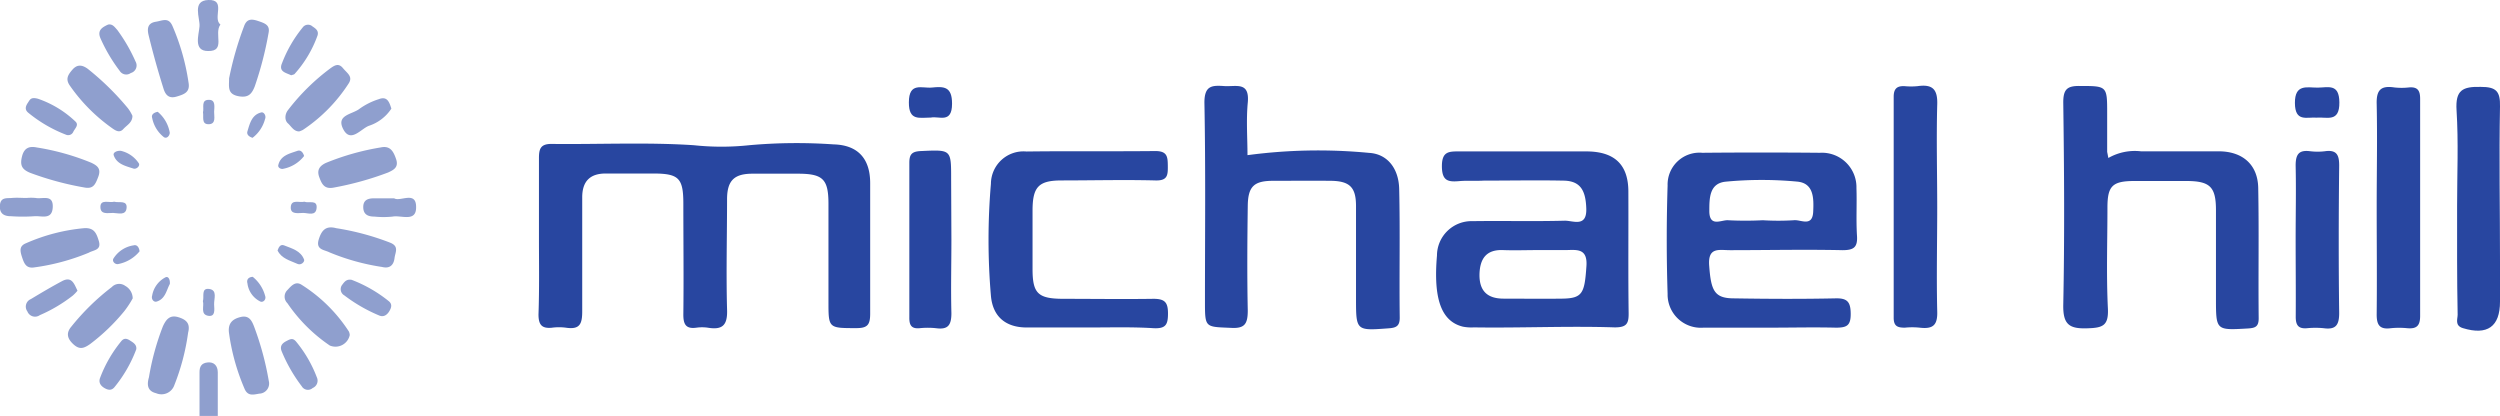 <?xml version="1.0" encoding="UTF-8"?> <svg xmlns="http://www.w3.org/2000/svg" viewBox="0 0 273.91 45.57"><defs><style>.cls-1{fill:#8f9fce;}.cls-2{fill:#2846a0;}</style></defs><title>customer-logo-michael hill</title><g id="Layer_2" data-name="Layer 2"><g id="Layer_1-2" data-name="Layer 1"><path class="cls-1" d="M21.86,45.57V40.78c0-.6.2-1,.89-1.07s1.1.35,1.11,1.07c0,1.6,0,3.19,0,4.79Z"></path><path class="cls-2" d="M59.05,26c0-2.89,0-5.78,0-8.67,0-1,.16-1.58,1.41-1.56,5.18.06,10.38-.2,15.55.14a28.74,28.74,0,0,0,6.08,0,58.24,58.24,0,0,1,9.25-.09c2.65.07,4,1.56,4,4.24,0,4.77,0,9.55,0,14.32,0,1.25-.33,1.58-1.57,1.57-3,0-3,0-3-2.91,0-3.57,0-7.13,0-10.69,0-2.72-.6-3.31-3.31-3.32-1.68,0-3.36,0-5,0-2,0-2.79.73-2.8,2.78,0,4-.11,8.07,0,12.09.07,1.77-.53,2.27-2.13,2a4.46,4.46,0,0,0-1.21,0c-1.19.17-1.46-.38-1.45-1.48.05-4,0-8.07,0-12.1,0-2.81-.5-3.3-3.27-3.31-1.75,0-3.5,0-5.24,0s-2.57.88-2.57,2.61c0,4.17,0,8.34,0,12.5,0,1.36-.26,2-1.74,1.79a5.79,5.79,0,0,0-1.61,0C59.39,36,59,35.62,59,34.45,59.1,31.63,59.05,28.81,59.05,26Z"></path><path class="cls-2" d="M178.41,21c0-2.95-1.5-4.38-4.52-4.41-2.28,0-4.57,0-6.85,0s-4.71,0-7.06,0c-1.17,0-2-.06-2,1.61s.72,1.75,1.95,1.64c.87-.07,1.75,0,2.62-.05,2.89,0,5.78-.06,8.67,0,1.89,0,2.52,1,2.58,3.08s-1.47,1.29-2.37,1.31c-3.36.09-6.72,0-10.08.05A3.79,3.79,0,0,0,157.44,28c-.41,4.76.48,7.21,2.84,7.79a4.79,4.79,0,0,0,1.2.08c5.15.08,10.3-.17,15.45,0,1.32,0,1.53-.44,1.51-1.61C178.38,29.88,178.43,25.44,178.41,21Zm-4.6,8.24c-.2,2.89-.43,3.45-2.65,3.48s-4.28,0-6.42,0c-1.85,0-2.69-.91-2.64-2.73.06-1.64.74-2.66,2.57-2.59,1.27.05,2.54,0,3.81,0,.94,0,1.88,0,2.81,0C172.55,27.43,174,27,173.81,29.24Z"></path><path class="cls-2" d="M189.59,27.41c4.09,0,8.19-.09,12.28,0,1.23,0,1.67-.31,1.59-1.57-.11-1.74,0-3.49-.06-5.23a3.78,3.78,0,0,0-4-3.87q-6.45-.06-12.89,0a3.49,3.49,0,0,0-3.8,3.58q-.19,5.94,0,11.88a3.64,3.64,0,0,0,3.93,3.7c2.42,0,4.84,0,7.25,0s4.84-.06,7.25,0c1.19,0,1.64-.21,1.63-1.52s-.37-1.73-1.7-1.69c-3.69.08-7.39.06-11.08,0-2.14,0-2.52-.82-2.72-3.52C187.08,27,188.37,27.42,189.59,27.41Zm-2.31-4.24c0-1.49,0-3.11,1.84-3.27a41.59,41.59,0,0,1,7.81,0c1.82.18,1.8,1.86,1.73,3.32-.09,1.69-1.37.82-2.12.91a27.53,27.53,0,0,1-3.4,0,37.22,37.22,0,0,1-3.81,0C188.6,24.08,187.31,24.92,187.28,23.17Z"></path><path class="cls-2" d="M231,17.31a5.83,5.83,0,0,1,3.58-.73c2.89,0,5.78,0,8.66,0,2.54.06,4.13,1.51,4.18,4,.09,4.76,0,9.53.05,14.3,0,.93-.39,1.06-1.2,1.11-3.48.2-3.48.22-3.48-3.29,0-3.23,0-6.45,0-9.67,0-2.59-.67-3.19-3.25-3.2h-5.64c-2.45,0-3,.52-3,2.91,0,3.69-.13,7.39.05,11.07.09,1.89-.58,2.11-2.24,2.16-2,.07-2.69-.41-2.65-2.59.15-7.38.1-14.77,0-22.15,0-1.43.41-1.83,1.81-1.81,3,0,3,0,3,3v4.23C230.89,16.72,230.91,16.85,231,17.31Z"></path><path class="cls-2" d="M136.68,17A58.28,58.28,0,0,1,150,16.75c2,.11,3.25,1.7,3.3,3.95.11,4.7,0,9.4.06,14.11,0,.88-.35,1.1-1.18,1.16-3.61.27-3.61.3-3.61-3.32,0-3.36,0-6.72,0-10.08,0-2.07-.7-2.74-2.8-2.76s-4.17,0-6.25,0-2.78.56-2.81,2.73c-.05,3.83-.08,7.66,0,11.48,0,1.5-.35,2-1.89,1.9-2.8-.12-2.8,0-2.8-2.91,0-7.26.08-14.52-.06-21.77,0-1.88.84-1.9,2.16-1.81s2.81-.53,2.59,1.82C136.53,13.17,136.68,15.12,136.68,17Z"></path><path class="cls-2" d="M119.35,35.88c-2.29,0-4.58,0-6.86,0s-3.72-1.17-3.92-3.47a71.94,71.94,0,0,1,0-12.28,3.57,3.57,0,0,1,3.9-3.53c4.71-.06,9.41,0,14.12-.05,1.31,0,1.35.64,1.36,1.62s0,1.64-1.35,1.6c-3.42-.09-6.85,0-10.28,0-2.51,0-3.18.69-3.19,3.25,0,2.15,0,4.31,0,6.46,0,2.68.6,3.25,3.36,3.26,3.29,0,6.59.05,9.88,0,1.26,0,1.6.39,1.6,1.61s-.25,1.67-1.56,1.61C124.06,35.81,121.7,35.88,119.35,35.88Z"></path><path class="cls-2" d="M212.25,22.77c0,3.77-.09,7.53,0,11.3.06,1.58-.47,2-1.93,1.83a7.88,7.88,0,0,0-1.61,0c-.8,0-1.23-.15-1.23-1.09q0-12.1,0-24.21c0-.89.37-1.2,1.2-1.16a7.37,7.37,0,0,0,1.41,0c1.62-.23,2.23.3,2.16,2.06C212.15,15.24,212.25,19,212.25,22.77Z"></path><path class="cls-2" d="M260.4,22.68c0-3.75.08-7.51,0-11.26-.05-1.57.46-2.06,1.93-1.84a7.13,7.13,0,0,0,1.6,0c1-.09,1.24.39,1.23,1.3,0,7.92,0,15.83,0,23.74,0,1.09-.4,1.43-1.41,1.34a9,9,0,0,0-1.8,0c-1.29.17-1.57-.42-1.55-1.61C260.44,30.46,260.4,26.57,260.4,22.68Z"></path><path class="cls-2" d="M269.21,22.57c0-3.49.16-7-.06-10.48-.14-2.22.66-2.62,2.66-2.57,1.67,0,2.14.47,2.1,2.15-.11,5.64,0,11.29,0,16.94v4.44c0,2.75-1.39,3.72-4.07,2.9-.91-.28-.57-1-.57-1.47C269.19,30.51,269.21,26.54,269.21,22.57Z"></path><path class="cls-2" d="M251.52,26.2c0-2.69.06-5.38,0-8.06,0-1.26.37-1.73,1.6-1.57a6.67,6.67,0,0,0,1.61,0c1.3-.18,1.57.42,1.56,1.61-.06,5.37-.07,10.75,0,16.12,0,1.34-.39,1.84-1.7,1.66a9.12,9.12,0,0,0-1.81,0c-1,.09-1.26-.37-1.25-1.3C251.55,31.84,251.52,29,251.52,26.2Z"></path><path class="cls-2" d="M104.24,26.24c0,2.69-.07,5.37,0,8.06,0,1.31-.35,1.84-1.68,1.66a8.42,8.42,0,0,0-1.81,0c-.91.08-1.13-.35-1.12-1.19,0-5.64,0-11.28,0-16.92,0-.94.27-1.25,1.25-1.3,3.33-.15,3.33-.2,3.33,3Z"></path><path class="cls-1" d="M3.74,29.3c-.88.13-1.1-.44-1.33-1.14s-.3-1.21.44-1.51A20.29,20.29,0,0,1,9.22,25c1.11-.07,1.35.58,1.6,1.38.33,1.05-.56,1-1.1,1.31A23.92,23.92,0,0,1,3.74,29.3Z"></path><path class="cls-1" d="M9.23,20.54a33.24,33.24,0,0,1-5.94-1.61c-.89-.37-1.13-.82-.87-1.82s.9-1.1,1.63-.95A26.64,26.64,0,0,1,10,17.83c.67.32,1.1.65.77,1.53S10.21,20.73,9.23,20.54Z"></path><path class="cls-1" d="M36.53,20.56c-1,.18-1.28-.4-1.56-1.18s.08-1.23.76-1.54a27.56,27.56,0,0,1,6-1.69c1-.21,1.37.4,1.67,1.29s-.27,1.18-.88,1.46A34.11,34.11,0,0,1,36.53,20.56Z"></path><path class="cls-1" d="M29.45,41.74a1.11,1.11,0,0,1-1.05,1.39c-.67.12-1.28.3-1.63-.59a23.32,23.32,0,0,1-1.69-6.14c-.1-1,.41-1.46,1.3-1.67s1.2.39,1.44,1A32.56,32.56,0,0,1,29.45,41.74Z"></path><path class="cls-1" d="M20.61,36.45A24.4,24.4,0,0,1,19.1,42.2a1.49,1.49,0,0,1-2,.88c-1-.24-1-1-.78-1.75a27.8,27.8,0,0,1,1.53-5.58c.34-.73.74-1.28,1.68-1S20.86,35.49,20.61,36.45Z"></path><path class="cls-1" d="M20.65,9c.21,1.1-.44,1.33-1.33,1.59s-1.23-.29-1.42-.93Q17,6.8,16.29,3.89c-.16-.66-.19-1.36.8-1.51.71-.11,1.39-.54,1.82.5A24.45,24.45,0,0,1,20.65,9Z"></path><path class="cls-1" d="M14.51,12.69c0,.74-.59,1-1,1.45s-.82.19-1.23-.1A18.94,18.94,0,0,1,7.66,9.39c-.51-.72-.22-1.18.26-1.74s1-.61,1.68-.12A29.6,29.6,0,0,1,14,11.84,4.21,4.21,0,0,1,14.51,12.69Z"></path><path class="cls-1" d="M32.78,14.4c-.6,0-.86-.55-1.24-.89s-.33-1,0-1.43a23.5,23.5,0,0,1,4.68-4.61c.48-.34.89-.57,1.36,0s1.12.92.61,1.69a17.48,17.48,0,0,1-5,5.07A2.4,2.4,0,0,1,32.78,14.4Z"></path><path class="cls-1" d="M36.83,25a28.35,28.35,0,0,1,5.92,1.59c1,.4.56,1.05.48,1.66-.09.81-.54,1.21-1.37,1a24.52,24.52,0,0,1-5.76-1.6c-.58-.3-1.54-.27-1.17-1.44C35.23,25.26,35.68,24.69,36.83,25Z"></path><path class="cls-1" d="M38.32,36.71a1.6,1.6,0,0,1-2.18,1.15,17.4,17.4,0,0,1-4.65-4.64,1,1,0,0,1,0-1.44c.41-.44.86-1,1.52-.6a16.88,16.88,0,0,1,5.22,5.15A1.12,1.12,0,0,1,38.32,36.71Z"></path><path class="cls-1" d="M14.54,32.69a10.15,10.15,0,0,1-.92,1.4,21.62,21.62,0,0,1-3.74,3.6c-.71.5-1.18.65-1.87,0s-.75-1.25-.19-1.91a25.57,25.57,0,0,1,4.43-4.33,1.12,1.12,0,0,1,1.47-.13A1.59,1.59,0,0,1,14.54,32.69Z"></path><path class="cls-1" d="M25.1,8.59a35.85,35.85,0,0,1,1.62-5.66c.29-.86.79-.89,1.56-.63s1.33.45,1.14,1.34a37.82,37.82,0,0,1-1.51,5.83c-.34.86-.73,1.27-1.79,1.07C24.89,10.3,25.1,9.52,25.1,8.59Z"></path><path class="cls-2" d="M253.81,12.89c-1.09-.08-2.36.51-2.37-1.61s1.34-1.67,2.5-1.68,2.35-.47,2.37,1.61C256.34,13.46,254.94,12.79,253.81,12.89Z"></path><path class="cls-2" d="M102,12.88c-1.27,0-2.43.4-2.42-1.66,0-2.28,1.45-1.51,2.54-1.63,1.3-.13,2.2-.11,2.19,1.78C104.31,13.58,102.87,12.69,102,12.88Z"></path><path class="cls-1" d="M4.16,10.82a11.21,11.21,0,0,1,4.13,2.52c.36.37-.08.74-.25,1.08a.61.61,0,0,1-.83.33,14.93,14.93,0,0,1-4.15-2.43c-.39-.35-.23-.73,0-1.07S3.37,10.61,4.16,10.82Z"></path><path class="cls-1" d="M14.93,38.27a14.67,14.67,0,0,1-2.39,4.15c-.31.37-.66.34-1.07.11s-.71-.6-.5-1.14a14.23,14.23,0,0,1,2.31-4c.34-.42.68-.27,1-.06S15,37.76,14.93,38.27Z"></path><path class="cls-1" d="M34.71,41.33a.87.87,0,0,1-.45,1.18.78.78,0,0,1-1.2-.19,17,17,0,0,1-2.19-3.81c-.23-.54,0-.87.47-1.12s.72-.38,1.07,0A13.85,13.85,0,0,1,34.71,41.33Z"></path><path class="cls-1" d="M38.53,30.66A15,15,0,0,1,42.6,33c.39.32.29.69.07,1.07s-.6.73-1.14.49a17.24,17.24,0,0,1-3.81-2.2.78.78,0,0,1-.2-1.19C37.76,30.84,38,30.56,38.53,30.66Z"></path><path class="cls-1" d="M8.49,31.85a4.42,4.42,0,0,1-.52.54,16.44,16.44,0,0,1-3.61,2.14A.9.9,0,0,1,3,34.12a.89.89,0,0,1,.38-1.35c1.15-.69,2.29-1.37,3.48-2C7.88,30.27,8.13,31.11,8.49,31.85Z"></path><path class="cls-1" d="M42.88,11.9a4.69,4.69,0,0,1-2.48,1.89c-.88.35-2,1.91-2.8.35s1-1.6,1.79-2.22a7.45,7.45,0,0,1,2.13-1.06C42.43,10.51,42.66,11.2,42.88,11.9Z"></path><path class="cls-1" d="M31.9,8.25c-.54-.28-1.41-.37-1-1.33A14.13,14.13,0,0,1,33.17,3a.72.72,0,0,1,1.06-.11c.34.23.72.47.56,1A12.72,12.72,0,0,1,32.28,8.1C32.21,8.18,32.05,8.19,31.9,8.25Z"></path><path class="cls-1" d="M11.85,2.69c.49-.09.72.29,1,.59a18.23,18.23,0,0,1,2,3.46A.86.86,0,0,1,14.33,8a.84.84,0,0,1-1.21-.23A17.77,17.77,0,0,1,11,4.18C10.65,3.34,11.16,3,11.85,2.69Z"></path><path class="cls-1" d="M43.19,21.73c.65.41,2.44-.88,2.4,1,0,1.64-1.65.82-2.57,1a9.58,9.58,0,0,1-2,0c-.65,0-1.2-.19-1.22-1s.5-1,1.17-1Z"></path><path class="cls-1" d="M24.15,2.69c-.75,1,.63,2.95-1.36,2.9-1.64,0-1-1.77-.93-2.7S21,.07,22.82,0C24.83-.07,23.25,2,24.15,2.69Z"></path><path class="cls-1" d="M2.91,21.69a5.45,5.45,0,0,1,1,0c.72.15,1.93-.44,1.87,1s-1.22.94-2,1a18.54,18.54,0,0,1-2.58,0c-.74,0-1.28-.27-1.21-1.19s.75-.76,1.31-.81,1.06,0,1.59,0Z"></path><path class="cls-1" d="M15.29,27.54A4,4,0,0,1,13,28.92c-.36.11-.73-.26-.59-.56a3.14,3.14,0,0,1,2.24-1.48C15,26.78,15.25,27.1,15.29,27.54Z"></path><path class="cls-1" d="M30.41,27.44c.14-.4.33-.71.73-.55.85.34,1.82.58,2.18,1.56.08.23-.33.64-.71.47C31.8,28.55,30.84,28.34,30.41,27.44Z"></path><path class="cls-1" d="M22.23,33c.16-.51-.22-1.47.7-1.34s.5,1.09.53,1.7.13,1.31-.58,1.25C21.89,34.49,22.4,33.53,22.23,33Z"></path><path class="cls-1" d="M33.32,17.09a3.81,3.81,0,0,1-2.27,1.4c-.24.08-.63-.11-.56-.4.25-1.07,1.24-1.26,2.09-1.56C32.94,16.4,33.19,16.67,33.32,17.09Z"></path><path class="cls-1" d="M33.35,22.1c.48.2,1.42-.26,1.34.68s-.92.55-1.47.55-1.42.21-1.36-.66S32.81,22.24,33.35,22.1Z"></path><path class="cls-1" d="M12.51,22.1c.52.15,1.44-.2,1.36.68s-.93.56-1.48.55S11,23.56,11,22.67,12,22.26,12.51,22.1Z"></path><path class="cls-1" d="M18.61,31.11c-.37.67-.49,1.64-1.44,1.93-.33.1-.62-.27-.5-.65a2.78,2.78,0,0,1,1.45-2C18.45,30.22,18.65,30.64,18.61,31.11Z"></path><path class="cls-1" d="M27.69,30.33a4,4,0,0,1,1.36,2.09c.14.38-.2.75-.52.62a2.56,2.56,0,0,1-1.42-2C27,30.65,27.2,30.36,27.69,30.33Z"></path><path class="cls-1" d="M13.22,16.52a3.23,3.23,0,0,1,2,1.39c.14.28-.27.66-.6.56-.85-.28-1.83-.48-2.16-1.46C12.36,16.71,12.79,16.5,13.22,16.52Z"></path><path class="cls-1" d="M27.67,15.1c-.38-.12-.67-.35-.56-.71.26-.86.48-1.82,1.51-2.07.3-.08.57.38.42.72A3.8,3.8,0,0,1,27.67,15.1Z"></path><path class="cls-1" d="M17.28,12.25a3.8,3.8,0,0,1,1.32,2.29c0,.3-.31.7-.64.49a3.54,3.54,0,0,1-1.29-2.12C16.56,12.55,16.86,12.33,17.28,12.25Z"></path><path class="cls-1" d="M22.24,12.3c.14-.5-.26-1.39.68-1.36.72,0,.56.81.54,1.3s.27,1.4-.66,1.37C22.06,13.58,22.33,12.8,22.24,12.3Z"></path></g></g></svg> 